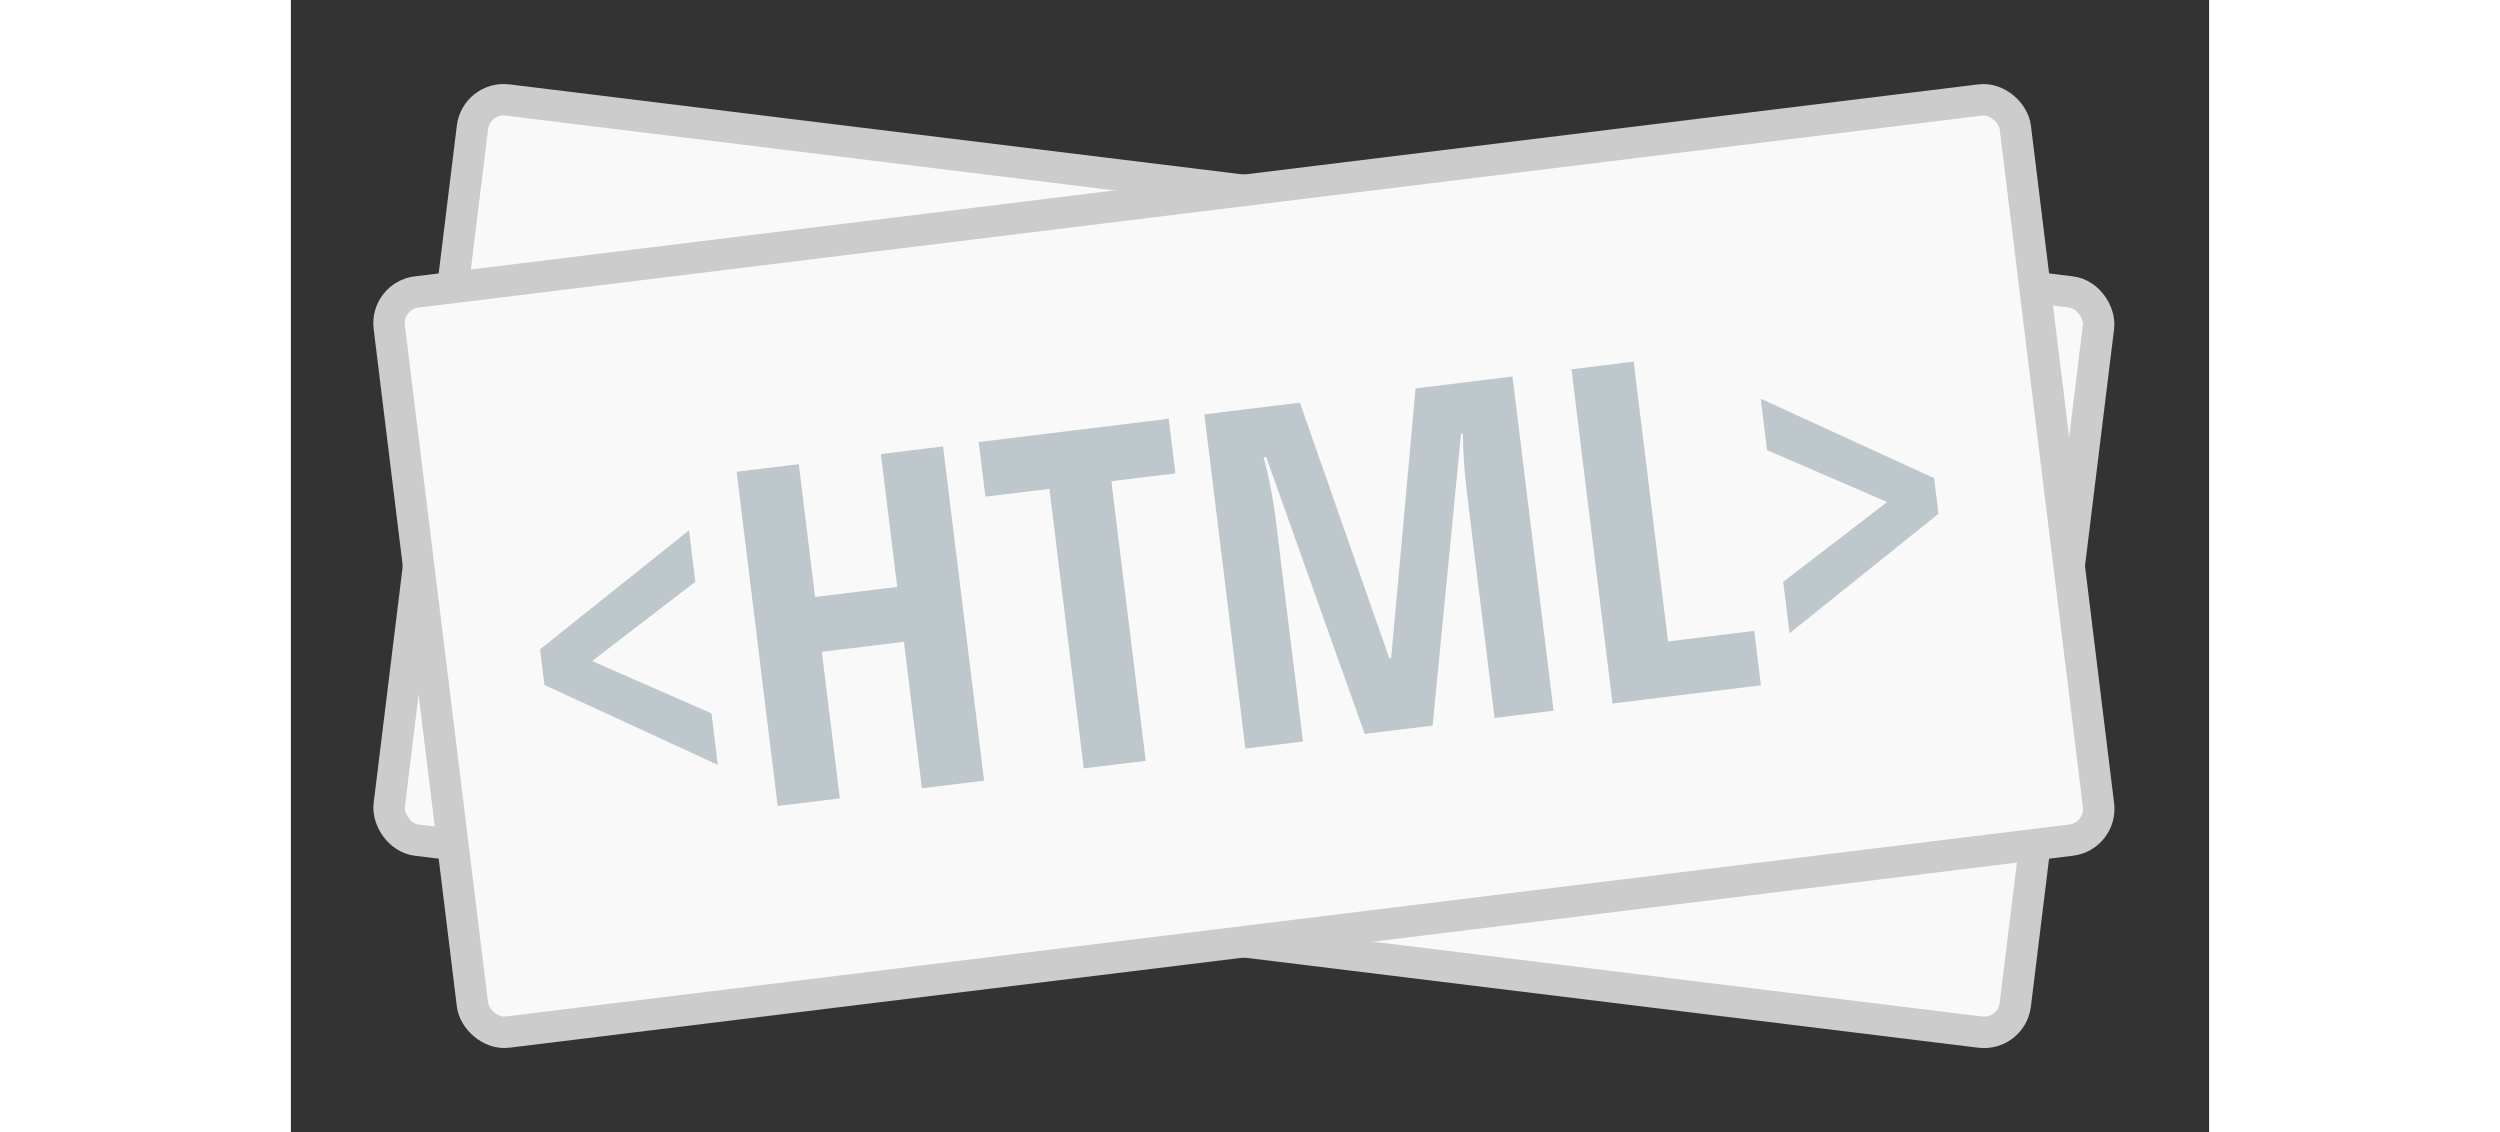<svg xmlns="http://www.w3.org/2000/svg" width="106" height="48"  viewBox="0 0 61 36" preserveAspectRatio="xMidYMid meet">
  <rect x="0" y="0" width="61" height="36" fill="#333333" stroke="none"/>
  <g fill="none" fill-rule="evenodd">
    <rect width="52.096" height="23.713" x="4.257" y="6.144" fill="#F9F9F9" stroke="#CCCCCC" transform="rotate(7 30.305 18)" rx="1"/>
    <rect width="52.096" height="23.713" fill="#F9F9F9" stroke="#CCCCCC" rx="1" transform="rotate(-7 78.401 -19.876)"/>
    <path fill="#BDC7CC" d="M12.983,22.259 L7.82,19.065 L7.82,17.923 L12.983,14.744 L12.983,16.392 L9.417,18.494 L12.983,20.611 L12.983,22.259 Z M21.326,23.789 L19.334,23.789 L19.334,19.095 L16.704,19.095 L16.704,23.789 L14.712,23.789 L14.712,13.081 L16.704,13.081 L16.704,17.337 L19.334,17.337 L19.334,13.081 L21.326,13.081 L21.326,23.789 Z M26.504,23.789 L24.519,23.789 L24.519,14.832 L22.468,14.832 L22.468,13.081 L28.555,13.081 L28.555,14.832 L26.504,14.832 L26.504,23.789 Z M33.521,23.789 L31.484,14.671 L31.404,14.671 C31.497,15.374 31.543,16.018 31.543,16.604 L31.543,23.789 L29.697,23.789 L29.697,13.081 L32.759,13.081 L34.59,21.497 L34.649,21.497 L36.465,13.081 L39.57,13.081 L39.57,23.789 L37.681,23.789 L37.681,16.531 C37.681,15.931 37.715,15.315 37.783,14.685 L37.725,14.685 L35.696,23.789 L33.521,23.789 Z M41.46,23.789 L41.46,13.081 L43.452,13.081 L43.452,22.046 L46.213,22.046 L46.213,23.789 L41.46,23.789 Z M47.319,20.611 L50.908,18.494 L47.319,16.392 L47.319,14.744 L52.483,17.923 L52.483,19.065 L47.319,22.259 L47.319,20.611 Z" transform="rotate(-7 30.151 18.435)"/>
  </g>
</svg>

